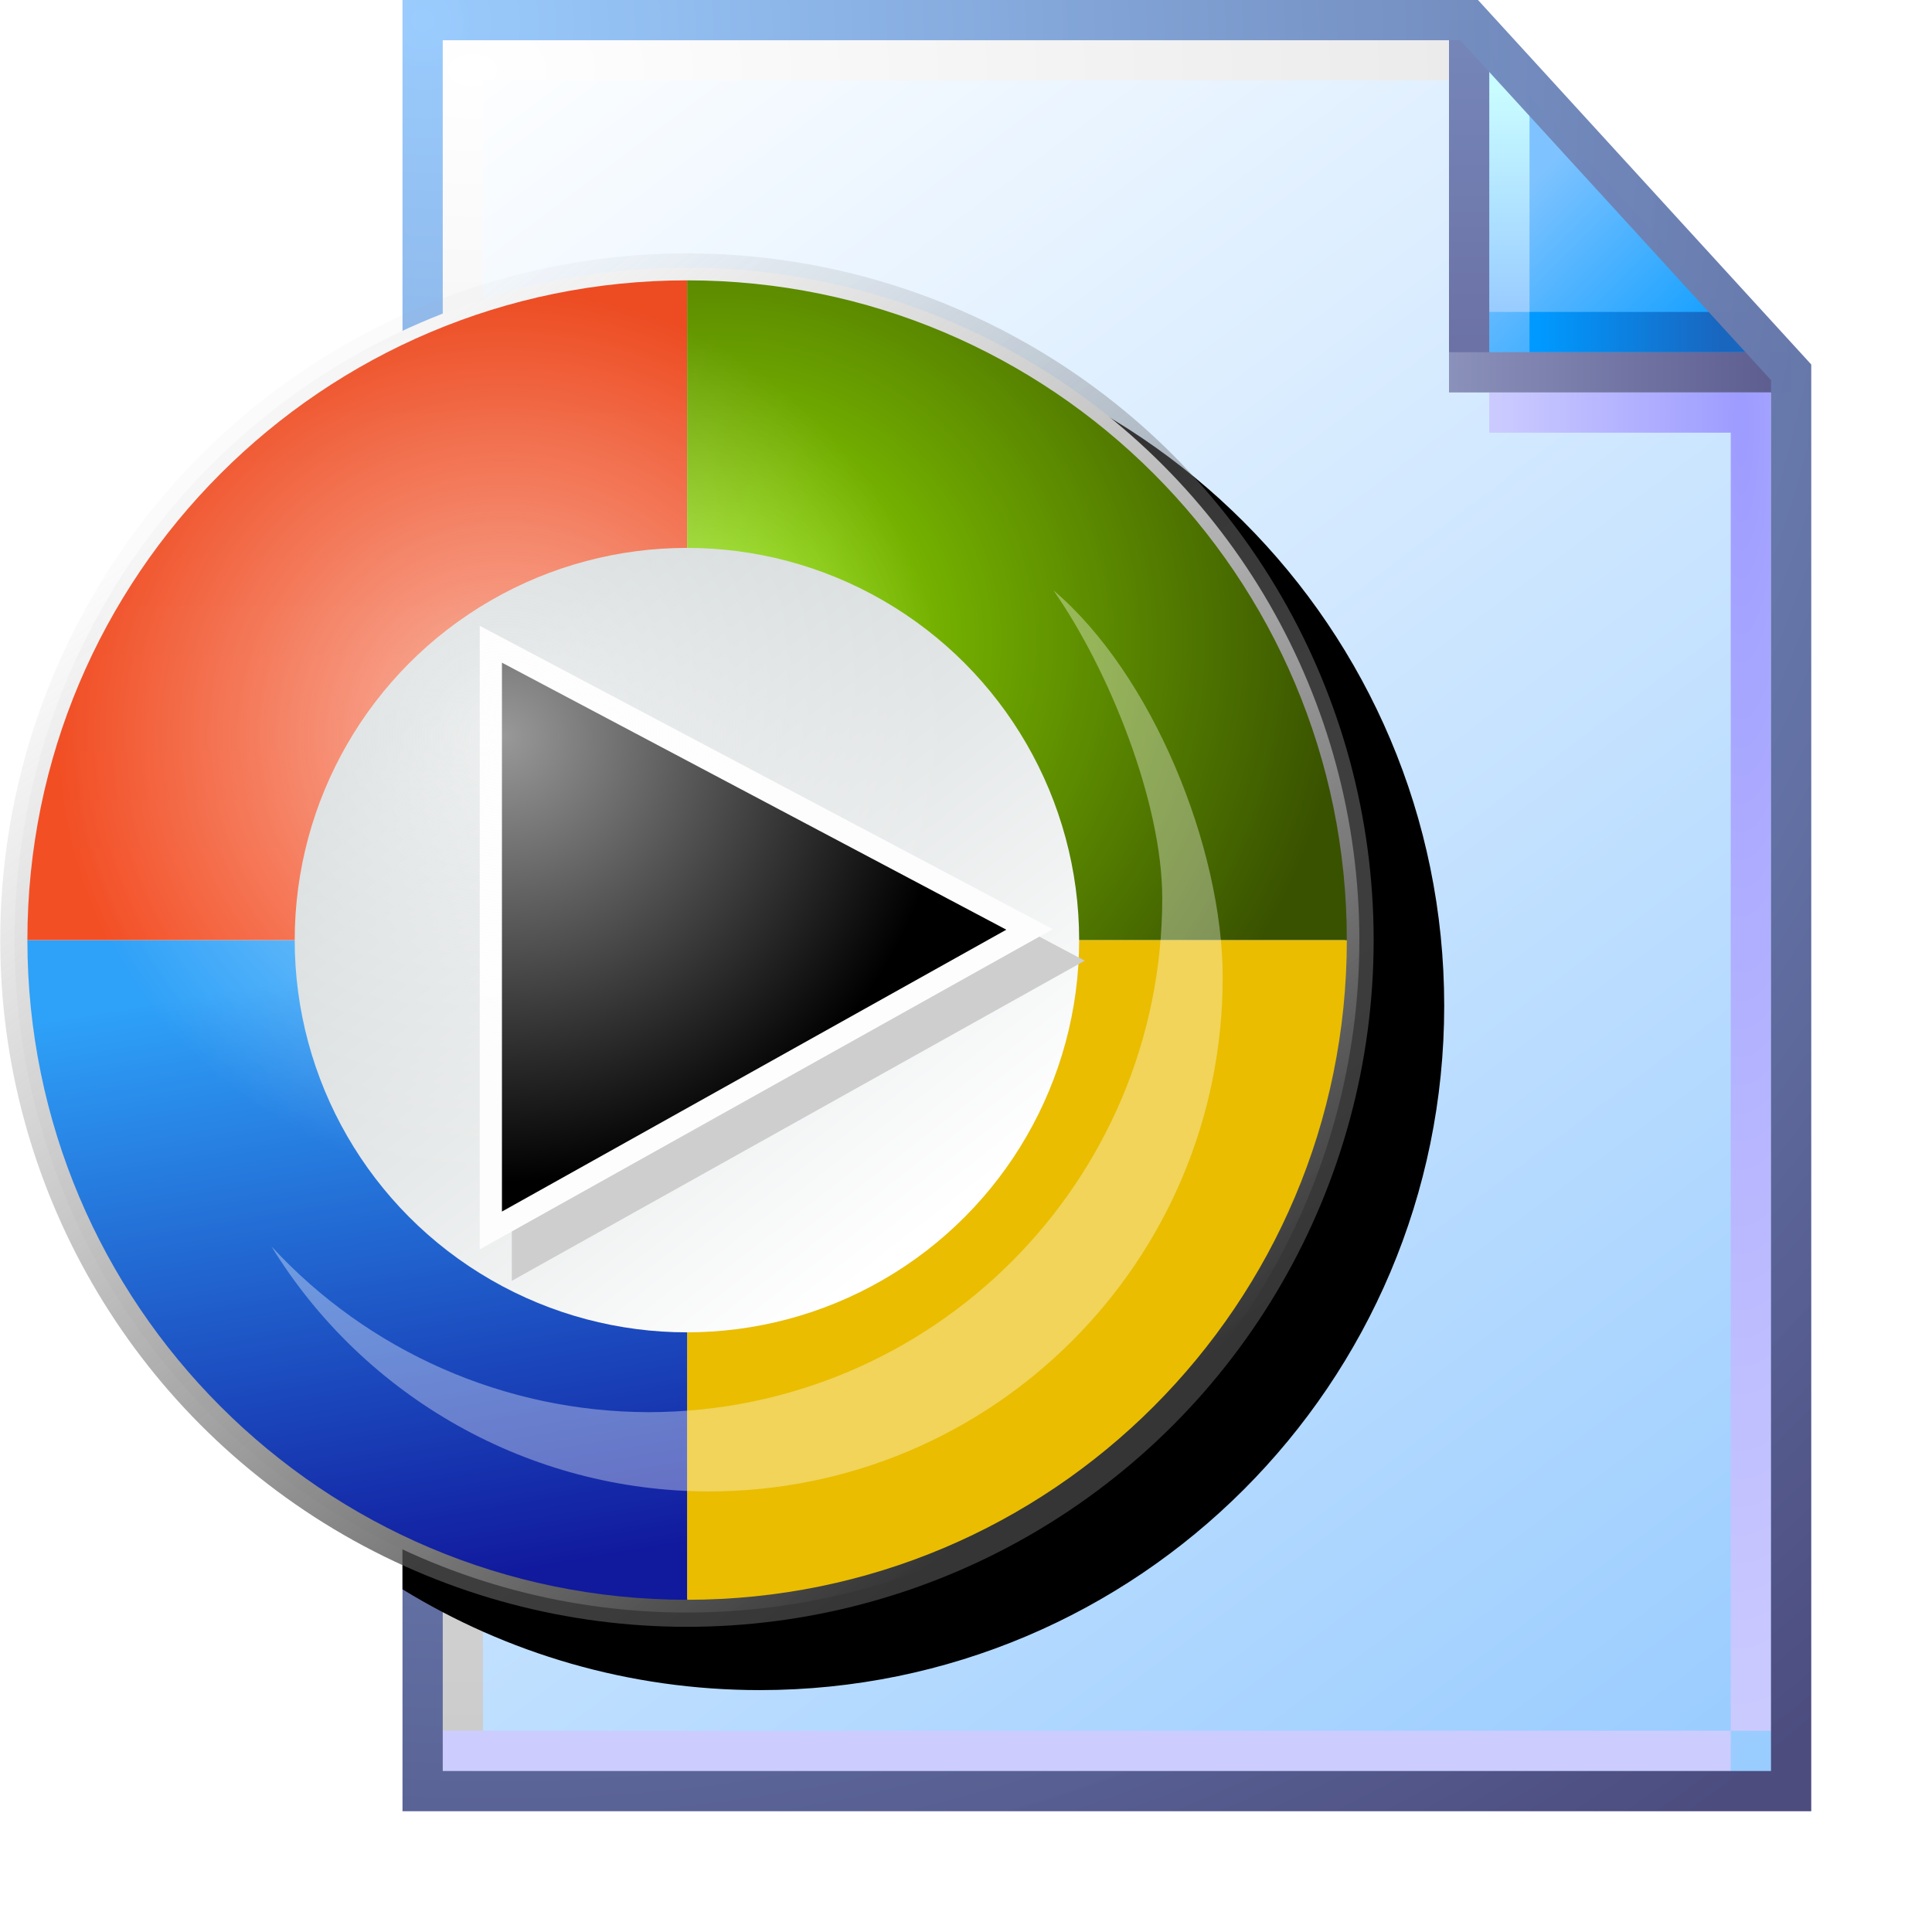 <?xml version="1.0" encoding="UTF-8" standalone="no"?>
<svg
   inkscape:export-ydpi="96"
   inkscape:export-xdpi="96"
   inkscape:export-filename="/media/klapeto/Αρχεία/WindowsXP Theme/Vectors/RASTER/media-file.png"
   width="48"
   height="48"
   viewBox="0 0 48 48"
   version="1.1"
   id="svg8"
   inkscape:version="1.3.2 (1:1.3.2+202311252150+091e20ef0f)"
   sodipodi:docname="media-file.svg"
   xmlns:inkscape="http://www.inkscape.org/namespaces/inkscape"
   xmlns:sodipodi="http://sodipodi.sourceforge.net/DTD/sodipodi-0.dtd"
   xmlns:xlink="http://www.w3.org/1999/xlink"
   xmlns="http://www.w3.org/2000/svg"
   xmlns:svg="http://www.w3.org/2000/svg"
   xmlns:rdf="http://www.w3.org/1999/02/22-rdf-syntax-ns#"
   xmlns:cc="http://creativecommons.org/ns#"
   xmlns:dc="http://purl.org/dc/elements/1.1/">
  <defs
     id="defs2">
    <linearGradient
       inkscape:collect="always"
       id="linearGradient861">
      <stop
         style="stop-color:#99ccff;stop-opacity:1;"
         offset="0"
         id="stop857" />
      <stop
         style="stop-color:#ffffff;stop-opacity:1"
         offset="1"
         id="stop859" />
    </linearGradient>
    <linearGradient
       id="linearGradient894"
       inkscape:collect="always">
      <stop
         id="stop890"
         offset="0"
         style="stop-color:#353535;stop-opacity:1" />
      <stop
         id="stop892"
         offset="1"
         style="stop-color:#a5a5a5;stop-opacity:0.042" />
    </linearGradient>
    <linearGradient
       inkscape:collect="always"
       id="linearGradient1038">
      <stop
         style="stop-color:#2ea1f8;stop-opacity:1"
         offset="0"
         id="stop1034" />
      <stop
         style="stop-color:#11199d;stop-opacity:1"
         offset="1"
         id="stop1036" />
    </linearGradient>
    <linearGradient
       id="linearGradient1068"
       inkscape:collect="always">
      <stop
         id="stop1064"
         offset="0"
         style="stop-color:#ed4c22;stop-opacity:1" />
      <stop
         id="stop1066"
         offset="1"
         style="stop-color:#f34f25;stop-opacity:1" />
    </linearGradient>
    <linearGradient
       inkscape:collect="always"
       id="linearGradient84438">
      <stop
         style="stop-color:#ced4d5;stop-opacity:1"
         offset="0"
         id="stop84434" />
      <stop
         style="stop-color:#ffffff;stop-opacity:1"
         offset="1"
         id="stop84436" />
    </linearGradient>
    <linearGradient
       inkscape:collect="always"
       id="linearGradient123776">
      <stop
         style="stop-color:#fefefe;stop-opacity:0.6"
         offset="0"
         id="stop123772" />
      <stop
         style="stop-color:#ffffff;stop-opacity:0"
         offset="1"
         id="stop123774" />
    </linearGradient>
    <linearGradient
       gradientTransform="matrix(34.447,0,0,34.447,1901.689,43.531)"
       inkscape:collect="always"
       xlink:href="#linearGradient894"
       id="linearGradient1502-3"
       gradientUnits="userSpaceOnUse"
       x1="-49.345"
       y1="4.895"
       x2="-53.314"
       y2="-0.397" />
    <radialGradient
       inkscape:collect="always"
       xlink:href="#linearGradient1375-2"
       id="radialGradient983"
       cx="-66.616"
       cy="14.858"
       fx="-66.616"
       fy="14.858"
       r="9"
       gradientUnits="userSpaceOnUse"
       gradientTransform="matrix(1.908,0,0,1.804,60.473,-11.949)" />
    <linearGradient
       id="linearGradient1375-2"
       inkscape:collect="always">
      <stop
         id="stop1371-9"
         offset="0"
         style="stop-color:#8fe700;stop-opacity:1" />
      <stop
         style="stop-color:#79b900;stop-opacity:1"
         offset="0.29"
         id="stop1377-1" />
      <stop
         id="stop1373-2"
         offset="1"
         style="stop-color:#395200;stop-opacity:1" />
    </linearGradient>
    <linearGradient
       inkscape:collect="always"
       xlink:href="#linearGradient84438"
       id="linearGradient84440-7"
       x1="-191.69"
       y1="82.6"
       x2="-177.732"
       y2="100.602"
       gradientUnits="userSpaceOnUse"
       gradientTransform="matrix(5.583,0,0,5.583,1160.927,-383.982)" />
    <filter
       inkscape:collect="always"
       style="color-interpolation-filters:sRGB"
       id="filter167812-3"
       x="-0.05"
       y="-0.046"
       width="1.1"
       height="1.092">
      <feGaussianBlur
         inkscape:collect="always"
         stdDeviation="0.378"
         id="feGaussianBlur167814-6" />
    </filter>
    <radialGradient
       inkscape:collect="always"
       xlink:href="#linearGradient123776"
       id="radialGradient123778-0"
       cx="-189.79"
       cy="84.015"
       fx="-189.79"
       fy="84.015"
       r="21.221"
       gradientUnits="userSpaceOnUse"
       gradientTransform="matrix(3.705,0,0,3.705,804.473,-226.19)" />
    <linearGradient
       inkscape:collect="always"
       xlink:href="#linearGradient1038"
       id="linearGradient996"
       gradientUnits="userSpaceOnUse"
       gradientTransform="rotate(180,-67.682,23)"
       x1="-60.274"
       y1="22.452"
       x2="-63.12"
       y2="5.623" />
    <linearGradient
       inkscape:collect="always"
       xlink:href="#linearGradient1068"
       id="linearGradient998"
       gradientUnits="userSpaceOnUse"
       gradientTransform="matrix(-1,0,0,1,-135.365,0)"
       x1="-66.769"
       y1="5.972"
       x2="-66.769"
       y2="21.809" />
    <linearGradient
       inkscape:collect="always"
       xlink:href="#linearGradient861"
       id="linearGradient1832-3"
       gradientUnits="userSpaceOnUse"
       gradientTransform="matrix(3.863,0,0,3.863,-389.119,-322.785)"
       x1="110.941"
       y1="94.872"
       x2="102.626"
       y2="83.838" />
    <linearGradient
       inkscape:collect="always"
       xlink:href="#linearGradient1562-3"
       id="linearGradient1836-5"
       gradientUnits="userSpaceOnUse"
       x1="8.552"
       y1="1.764"
       x2="7.575"
       y2="0.788"
       gradientTransform="matrix(3.863,0,0,3.863,5.744,0.5)" />
    <linearGradient
       inkscape:collect="always"
       id="linearGradient1562-3">
      <stop
         style="stop-color:#1ba2ff;stop-opacity:1"
         offset="0"
         id="stop1558-5" />
      <stop
         style="stop-color:#7ec3ff;stop-opacity:1"
         offset="1"
         id="stop1560-6" />
    </linearGradient>
    <linearGradient
       inkscape:collect="always"
       xlink:href="#linearGradient1576-9"
       id="linearGradient1838-2"
       gradientUnits="userSpaceOnUse"
       x1="7.509"
       y1="1.941"
       x2="7.509"
       y2="0.518"
       gradientTransform="matrix(3.863,0,0,3.863,5.494,0.25)" />
    <linearGradient
       inkscape:collect="always"
       id="linearGradient1576-9">
      <stop
         style="stop-color:#99ccff;stop-opacity:1"
         offset="0"
         id="stop1572-1" />
      <stop
         style="stop-color:#c9fcff;stop-opacity:1"
         offset="1"
         id="stop1574-2" />
    </linearGradient>
    <linearGradient
       inkscape:collect="always"
       xlink:href="#linearGradient1601-0"
       id="linearGradient1840-7"
       gradientUnits="userSpaceOnUse"
       x1="7.378"
       y1="1.877"
       x2="8.543"
       y2="1.877"
       gradientTransform="matrix(3.863,0,0,3.863,5.744,0.75)" />
    <linearGradient
       inkscape:collect="always"
       id="linearGradient1601-0">
      <stop
         style="stop-color:#0099ff;stop-opacity:1"
         offset="0"
         id="stop1597-9" />
      <stop
         style="stop-color:#1966bf;stop-opacity:1"
         offset="1"
         id="stop1599-3" />
    </linearGradient>
    <linearGradient
       inkscape:collect="always"
       xlink:href="#linearGradient1613-0"
       id="linearGradient1842-6"
       gradientUnits="userSpaceOnUse"
       x1="6.862"
       y1="2.2"
       x2="6.862"
       y2="0.324"
       gradientTransform="matrix(3.863,0,0,3.863,6.494,1.2e-7)" />
    <linearGradient
       id="linearGradient1613-0"
       inkscape:collect="always">
      <stop
         id="stop1609-6"
         offset="0"
         style="stop-color:#6c72a5;stop-opacity:1" />
      <stop
         id="stop1611-2"
         offset="1"
         style="stop-color:#7585b8;stop-opacity:1" />
    </linearGradient>
    <radialGradient
       inkscape:collect="always"
       xlink:href="#linearGradient1623-6"
       id="radialGradient29742"
       cx="39.634"
       cy="22.953"
       fx="39.634"
       fy="22.953"
       r="3.5"
       gradientTransform="matrix(-1.714,-3.2410042e-7,4.39099e-7,-9.215,107.193,222.001)"
       gradientUnits="userSpaceOnUse" />
    <linearGradient
       inkscape:collect="always"
       id="linearGradient1623-6">
      <stop
         style="stop-color:#9d9cff;stop-opacity:1"
         offset="0"
         id="stop1619-1" />
      <stop
         style="stop-color:#cbcaff;stop-opacity:1"
         offset="1"
         id="stop1621-8" />
    </linearGradient>
    <linearGradient
       inkscape:collect="always"
       xlink:href="#linearGradient111966"
       id="linearGradient111968"
       x1="32"
       y1="9.25"
       x2="39.932"
       y2="9.25"
       gradientUnits="userSpaceOnUse" />
    <linearGradient
       inkscape:collect="always"
       id="linearGradient111966">
      <stop
         style="stop-color:#8a91ba;stop-opacity:1"
         offset="0"
         id="stop111962" />
      <stop
         style="stop-color:#5e5e91;stop-opacity:1"
         offset="1"
         id="stop111964" />
    </linearGradient>
    <linearGradient
       inkscape:collect="always"
       xlink:href="#linearGradient1643-9"
       id="linearGradient1850-7"
       gradientUnits="userSpaceOnUse"
       x1="0.455"
       y1="11.518"
       x2="8.349"
       y2="11.518"
       gradientTransform="matrix(3.863,0,0,3.863,6.244,0)" />
    <linearGradient
       inkscape:collect="always"
       id="linearGradient1643-9">
      <stop
         style="stop-color:#ccccff;stop-opacity:1"
         offset="0"
         id="stop1639-2" />
      <stop
         style="stop-color:#ccccff;stop-opacity:1"
         offset="1"
         id="stop1641-0" />
    </linearGradient>
    <radialGradient
       inkscape:collect="always"
       xlink:href="#linearGradient1663-2"
       id="radialGradient299109"
       cx="14.142"
       cy="10.04"
       fx="14.142"
       fy="10.04"
       r="12.628"
       gradientTransform="matrix(0,3.267,-4.911,0,57.057,-44.448)"
       gradientUnits="userSpaceOnUse" />
    <linearGradient
       inkscape:collect="always"
       id="linearGradient1663-2">
      <stop
         style="stop-color:#ffffff;stop-opacity:1"
         offset="0"
         id="stop1659-3" />
      <stop
         style="stop-color:#cccccc;stop-opacity:1"
         offset="1"
         id="stop1661-7" />
    </linearGradient>
    <radialGradient
       inkscape:collect="always"
       xlink:href="#linearGradient869-5"
       id="radialGradient144284"
       cx="6.676"
       cy="6.725"
       fx="6.676"
       fy="6.725"
       r="17.5"
       gradientTransform="matrix(1.914,2.471,-2.364,1.831,9.618,-28.314)"
       gradientUnits="userSpaceOnUse" />
    <linearGradient
       inkscape:collect="always"
       id="linearGradient869-5">
      <stop
         style="stop-color:#99cbfe;stop-opacity:0.986"
         offset="0"
         id="stop865-9" />
      <stop
         style="stop-color:#4c4c7f;stop-opacity:1"
         offset="1"
         id="stop867-2" />
    </linearGradient>
  </defs>
  <sodipodi:namedview
     inkscape:guide-bbox="true"
     showguides="true"
     id="base"
     pagecolor="#ffffff"
     bordercolor="#666666"
     borderopacity="1.0"
     inkscape:pageopacity="0.0"
     inkscape:pageshadow="2"
     inkscape:zoom="13.005325"
     inkscape:cx="-16.608582"
     inkscape:cy="19.953365"
     inkscape:document-units="px"
     inkscape:current-layer="layer1"
     inkscape:document-rotation="0"
     showgrid="false"
     units="px"
     inkscape:window-width="3840"
     inkscape:window-height="2056"
     inkscape:window-x="3840"
     inkscape:window-y="0"
     inkscape:window-maximized="1"
     inkscape:snap-bbox="true"
     inkscape:bbox-nodes="true"
     fit-margin-top="0"
     fit-margin-left="0"
     fit-margin-right="0"
     fit-margin-bottom="0"
     inkscape:bbox-paths="false"
     inkscape:pagecheckerboard="0"
     inkscape:snap-global="true"
     inkscape:showpageshadow="2"
     inkscape:deskcolor="#d1d1d1">
    <inkscape:grid
       type="xygrid"
       id="grid1504"
       originx="0"
       originy="0"
       spacingy="1"
       spacingx="1"
       units="px"
       visible="false" />
    <inkscape:grid
       type="xygrid"
       id="grid1507"
       spacingx="0.5"
       spacingy="0.5"
       originx="0"
       originy="0"
       units="px"
       visible="false" />
  </sodipodi:namedview>
  <g
     inkscape:label="Layer 1"
     inkscape:groupmode="layer"
     id="layer1"
     transform="translate(-12.568)">
    <g
       id="g1106"
       transform="translate(16.568)">
      <path
         id="rect1498-0-2"
         style="fill:url(#linearGradient1832-3);fill-opacity:1;stroke:none;stroke-width:1;stroke-linejoin:round;stroke-miterlimit:4;stroke-dasharray:none;stroke-opacity:1;paint-order:normal"
         d="M 6.75,0.5 H 32.5 l 8,8.75 V 44.5 H 6.75 Z"
         sodipodi:nodetypes="cccccc" />
      <path
         style="fill:url(#linearGradient1836-5);fill-opacity:1;stroke:none;stroke-width:1;stroke-linecap:butt;stroke-linejoin:miter;stroke-miterlimit:4;stroke-dasharray:none;stroke-opacity:1"
         d="m 32.75,1 v 8 h 7.25 z"
         id="path1548-1-8"
         sodipodi:nodetypes="cccc" />
      <path
         style="fill:none;stroke:url(#linearGradient1838-2);stroke-width:1;stroke-linecap:butt;stroke-linejoin:miter;stroke-miterlimit:4;stroke-dasharray:none;stroke-opacity:1"
         d="M 33.5,7.75 V 1.75"
         id="path1570-0-9"
         sodipodi:nodetypes="cc" />
      <path
         sodipodi:nodetypes="cc"
         style="fill:none;stroke:url(#linearGradient1840-7);stroke-width:1;stroke-linecap:butt;stroke-linejoin:miter;stroke-miterlimit:4;stroke-dasharray:none;stroke-opacity:1"
         d="M 39.5,8.25 H 34"
         id="path1595-5-7" />
      <path
         sodipodi:nodetypes="cc"
         id="path1593-1-3"
         d="M 32.5,0.5 V 9"
         style="fill:#7494c7;fill-opacity:1;stroke:url(#linearGradient1842-6);stroke-width:1;stroke-linecap:butt;stroke-linejoin:miter;stroke-miterlimit:4;stroke-dasharray:none;stroke-opacity:1" />
      <path
         style="fill:none;stroke:url(#radialGradient29742);stroke-width:1;stroke-linecap:butt;stroke-linejoin:miter;stroke-miterlimit:4;stroke-dasharray:none;stroke-opacity:1"
         d="M 33,10.25 39.5,10.25 39.5,43"
         id="path1617-8-6"
         sodipodi:nodetypes="ccc" />
      <path
         style="fill:#000000;fill-opacity:0;stroke:url(#linearGradient111968);stroke-width:1;stroke-linecap:butt;stroke-linejoin:miter;stroke-miterlimit:4;stroke-dasharray:none;stroke-opacity:1"
         d="m 32,9.25 8.5,1.3e-6"
         id="path1605-0-1"
         sodipodi:nodetypes="cc" />
      <path
         style="fill:none;stroke:url(#linearGradient1850-7);stroke-width:1;stroke-linecap:butt;stroke-linejoin:miter;stroke-miterlimit:4;stroke-dasharray:none;stroke-opacity:1"
         d="M 39,43.5 H 7"
         id="path1637-0-2"
         sodipodi:nodetypes="cc" />
      <path
         style="fill:none;fill-opacity:1;stroke:url(#radialGradient299109);stroke-width:1;stroke-linecap:butt;stroke-linejoin:miter;stroke-miterlimit:4;stroke-dasharray:none;stroke-opacity:1"
         d="M 32,1.5 H 7.5 V 43"
         id="path1657-4-9"
         sodipodi:nodetypes="ccc" />
      <path
         sodipodi:nodetypes="cccccc"
         d="M 6.5,0.5 H 32.5 l 8,8.75 V 44.5 H 6.5 Z"
         style="fill:none;fill-opacity:1;stroke:url(#radialGradient144284);stroke-width:1;stroke-linejoin:miter;stroke-miterlimit:4;stroke-dasharray:none;stroke-opacity:1;paint-order:normal"
         id="path1566-2-3" />
    </g>
    <path
       id="path1232"
       style="color:#000000;mix-blend-mode:soft-light;fill:#000000;fill-opacity:1;stroke-width:0.708;stroke-linecap:round;stroke-linejoin:round;-inkscape-stroke:none"
       d="M 31.447 7.984 C 28.193 7.984 25.153 8.901 22.568 10.488 L 22.568 39.486 C 25.153 41.073 28.193 41.99 31.447 41.99 C 40.833 41.99 48.449 34.375 48.449 24.988 C 48.449 15.602 40.833 7.984 31.447 7.984 z " />
    <g
       id="g1315"
       transform="matrix(0.141,0,0,0.141,10.802,6.296)">
      <circle
         style="fill:#f9f9f9;fill-opacity:1;stroke:url(#linearGradient1502-3);stroke-width:5.035;stroke-linecap:round;stroke-linejoin:round;stroke-miterlimit:4;stroke-dasharray:none"
         id="path878-6"
         cx="133.568"
         cy="121"
         r="118.482"
         inkscape:export-xdpi="111.48387"
         inkscape:export-ydpi="111.48387" />
      <g
         transform="matrix(6.458,0,0,6.458,569.072,-27.544)"
         id="g1088-3-1">
        <path
           sodipodi:nodetypes="cccc"
           d="m -49.432,23 h -18 v 18 c 9.941,0 18,-8.059 18,-18 z"
           style="opacity:1;fill:#eabd00;fill-opacity:1;fill-rule:evenodd;stroke:none;stroke-width:1;stroke-linecap:round;stroke-linejoin:round;stroke-miterlimit:4;stroke-dasharray:none;stroke-opacity:1;stop-color:#000000"
           id="path945-2-9-8" />
        <path
           id="path945-2-7-0-7"
           style="opacity:1;fill:url(#linearGradient996);fill-opacity:1;fill-rule:evenodd;stroke:none;stroke-width:1;stroke-linecap:round;stroke-linejoin:round;stroke-miterlimit:4;stroke-dasharray:none;stroke-opacity:1;stop-color:#000000"
           d="m -85.432,23 h 18 v 18 c -9.941,0 -18,-8.059 -18,-18 z"
           sodipodi:nodetypes="cccc" />
        <path
           sodipodi:nodetypes="cccc"
           d="m -85.432,23 h 18 V 5 c -9.941,0 -18,8.059 -18,18 z"
           style="opacity:1;fill:url(#linearGradient998);fill-opacity:1;fill-rule:evenodd;stroke:none;stroke-width:1;stroke-linecap:round;stroke-linejoin:round;stroke-miterlimit:4;stroke-dasharray:none;stroke-opacity:1;stop-color:#000000"
           id="path945-2-7-6-8-9" />
        <path
           id="path945-5-2"
           style="opacity:1;fill:url(#radialGradient983);fill-opacity:1;fill-rule:evenodd;stroke:none;stroke-width:1;stroke-linecap:round;stroke-linejoin:round;stroke-miterlimit:4;stroke-dasharray:none;stroke-opacity:1;stop-color:#000000"
           d="m -49.432,23 h -18 V 5 c 9.941,0 18,8.059 18,18 z"
           sodipodi:nodetypes="cccc" />
      </g>
      <circle
         style="fill:url(#linearGradient84440-7);fill-opacity:1;fill-rule:evenodd;stroke-width:5.583;stroke-linecap:square;stroke-linejoin:round;stop-color:#000000"
         id="path74251-0"
         cx="133.564"
         cy="121"
         r="69.111" />
      <path
         id="path158904-2"
         style="color:#000000;fill:#cecece;fill-opacity:1;stroke-width:0.7;stroke-linecap:round;-inkscape-stroke:none;filter:url(#filter167812-3)"
         d="m -189.543,81.525 v 19.678 l 0.52,-0.291 17.562,-9.813 z"
         transform="matrix(5.583,0,0,5.583,1160.927,-383.982)" />
      <path
         style="fill:#000000;fill-opacity:1;stroke:#fdfdfd;stroke-width:3.908;stroke-linecap:round;stroke-linejoin:miter;stroke-miterlimit:4;stroke-dasharray:none;stroke-opacity:1"
         d="M 99.015,172.158 V 68.866 l 94.916,50.25 z"
         id="path91828-3"
         sodipodi:nodetypes="cccc" />
      <path
         id="path110127-7"
         style="fill:#ffffff;fill-opacity:0.35;fill-rule:evenodd;stroke:none;stroke-width:3.908;stroke-linecap:round;stroke-linejoin:round;stroke-miterlimit:4;stroke-dasharray:none;stroke-opacity:1;stop-color:#000000"
         d="m 198.16,59.382 c 9.851,14.118 19.148,37.379 19.156,54.217 0.003,50.021 -40.544,90.574 -90.565,90.576 -25.237,-0.062 -49.304,-10.65 -66.4,-29.214 16.447,26.789 45.608,43.134 77.043,43.184 50.021,0.003 90.574,-40.544 90.576,-90.565 -0.006,-22.867 -12.399,-53.441 -29.81,-68.197 z"
         sodipodi:nodetypes="ccccccc" />
      <circle
         style="fill:url(#radialGradient123778-0);fill-opacity:1;stroke:none;stroke-width:5.035;stroke-linecap:round;stroke-linejoin:round;stroke-miterlimit:4;stroke-dasharray:none"
         id="circle123734-5"
         inkscape:export-xdpi="111.48387"
         inkscape:export-ydpi="111.48387"
         r="118.482"
         cy="121"
         cx="133.564" />
    </g>
  </g>
</svg>
